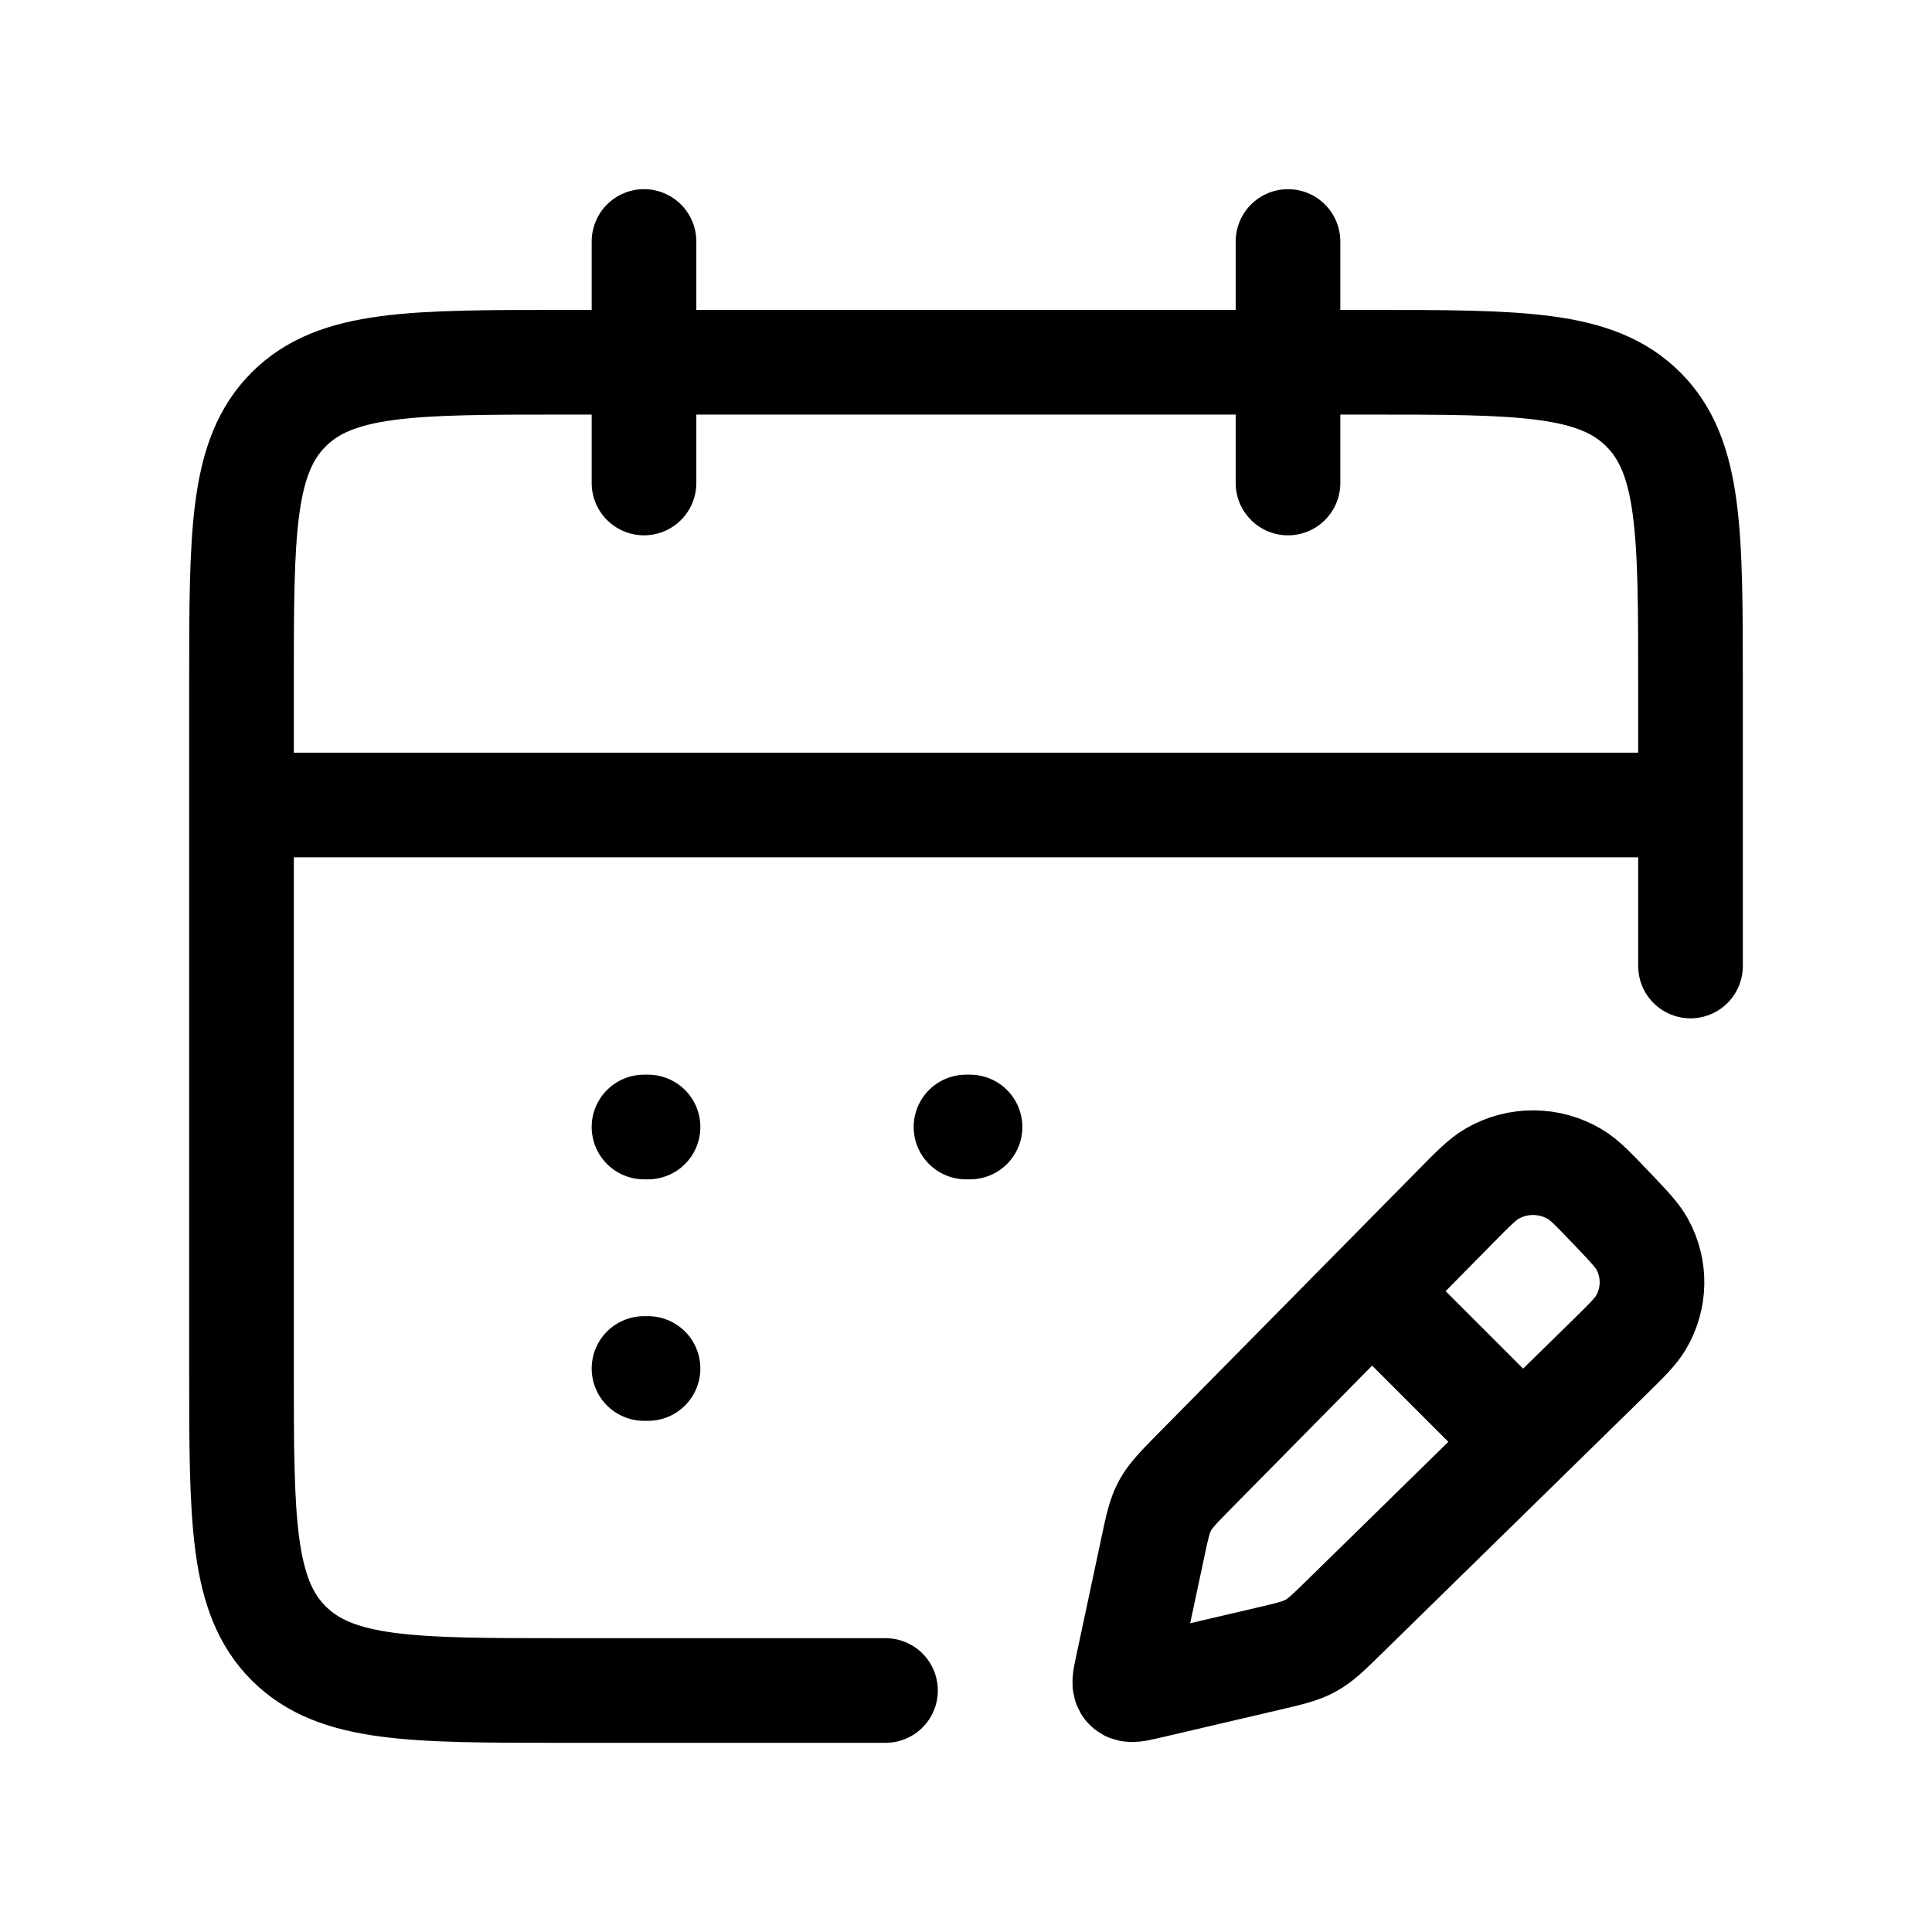 <svg width="24" height="24" viewBox="0 0 24 24" fill="none" xmlns="http://www.w3.org/2000/svg">
<path d="M21 12V8.5C21 6.614 21 5.672 20.414 5.086C19.828 4.5 18.886 4.5 17 4.5L7 4.5C5.114 4.5 4.172 4.5 3.586 5.086C3 5.672 3 6.614 3 8.5V17C3 18.886 3 19.828 3.586 20.414C4.172 21 5.114 21 7 21L11 21" stroke="black" stroke-width="1.3" stroke-linecap="round" class="my-path"/>
<path d="M3 10H21" stroke="black" stroke-width="1.3" class="my-path"/>
<path d="M8.05 14H8" stroke="black" stroke-width="1.3" stroke-linecap="round" class="my-path"/>
<path d="M8.05 17H8" stroke="black" stroke-width="1.3" stroke-linecap="round" class="my-path"/>
<path d="M12.05 14H12" stroke="black" stroke-width="1.3" stroke-linecap="round" class="my-path"/>
<path d="M8 3V6" stroke="black" stroke-width="1.3" stroke-linecap="round" class="my-path"/>
<path d="M16 3V6" stroke="black" stroke-width="1.3" stroke-linecap="round" class="my-path"/>
<path d="M18.075 14.995L14.842 18.272C14.64 18.477 14.539 18.58 14.471 18.705C14.404 18.83 14.374 18.97 14.315 19.25L14.001 20.724C13.972 20.861 13.957 20.93 13.997 20.968C14.036 21.006 14.106 20.99 14.245 20.958L15.747 20.607C16.021 20.543 16.158 20.511 16.28 20.444C16.402 20.378 16.502 20.28 16.702 20.084L19.989 16.865C20.208 16.65 20.318 16.542 20.384 16.43C20.561 16.131 20.568 15.763 20.401 15.458C20.339 15.344 20.233 15.233 20.021 15.011C19.795 14.774 19.683 14.656 19.564 14.586C19.25 14.399 18.856 14.395 18.539 14.578C18.419 14.646 18.304 14.762 18.075 14.995Z" stroke="black" stroke-width="1.3" class="my-path"/>
<path d="M19 18L17 16" stroke="black" stroke-width="1.3" class="my-path"/>
</svg>